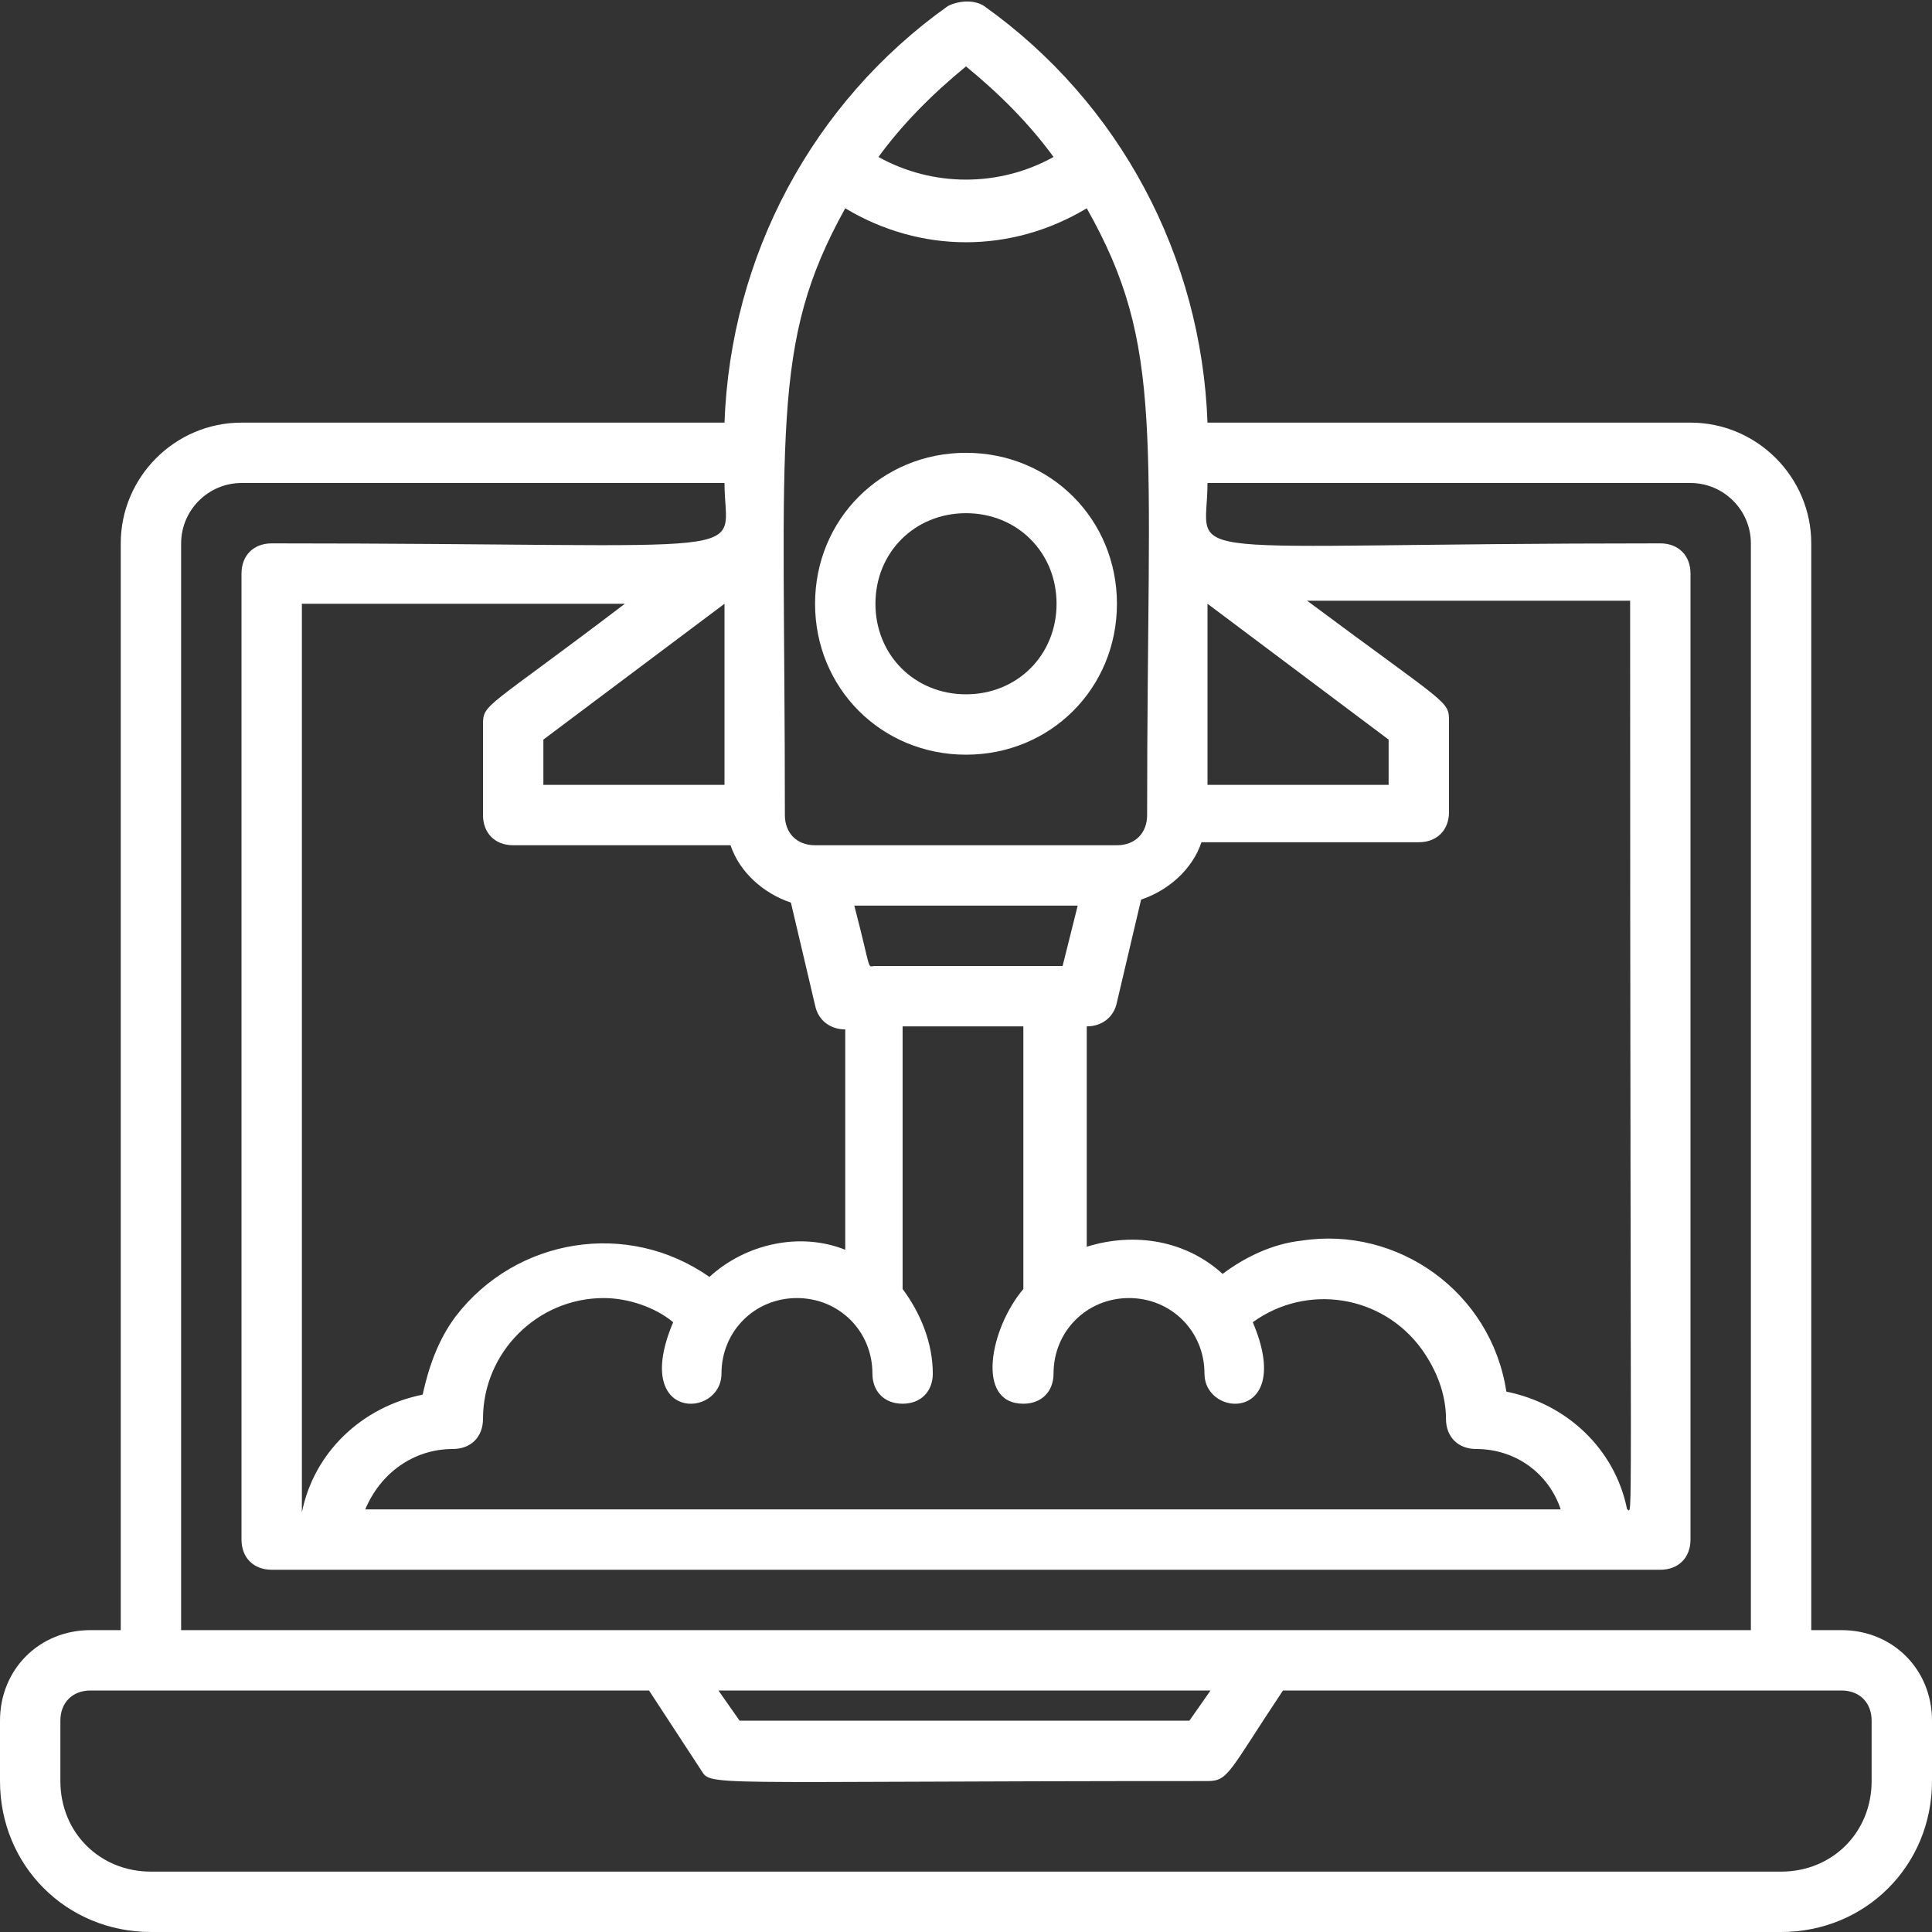 <?xml version="1.0" encoding="utf-8"?>
<!-- Generator: Adobe Illustrator 19.0.0, SVG Export Plug-In . SVG Version: 6.00 Build 0)  -->
<svg version="1.1" id="Ebene_1" xmlns="http://www.w3.org/2000/svg" xmlns:xlink="http://www.w3.org/1999/xlink" x="0px" y="0px"
	 viewBox="-411 59.6 64 64" style="enable-background:new -411 59.6 64 64;" xml:space="preserve">
<rect x="-411" y="59.6" width="64" height="64" fill="#333333" stroke="none"/>
<style type="text/css">
	.st0{fill:#FFFFFF;}
</style>
<title>Startup</title>
<g id="Startup">
	<path class="st0" d="M-379,84.6c2.8,0,5-2.2,5-5s-2.2-5-5-5s-5,2.2-5,5S-381.8,84.6-379,84.6z M-379,76.6c1.7,0,3,1.3,3,3
		s-1.3,3-3,3s-3-1.3-3-3S-380.7,76.6-379,76.6z"/>
	<path class="st0" d="M-350,113.6h-1v-36c0-2.2-1.8-4-4-4h-16c-0.2-5.5-2.9-10.6-7.4-13.8c-0.3-0.2-0.8-0.2-1.2,0
		c-4.5,3.2-7.2,8.3-7.4,13.8h-16c-2.2,0-4,1.8-4,4v36h-1c-1.7,0-3,1.3-3,3v2c0,2.8,2.2,5,5,5h54c2.8,0,5-2.2,5-5v-2
		C-347,114.9-348.3,113.6-350,113.6z M-401,79.6h10.7c-4.6,3.5-4.7,3.3-4.7,4v3c0,0.6,0.4,1,1,1h7.2c0.3,0.9,1.1,1.6,2,1.9l0.8,3.4
		c0.1,0.5,0.5,0.8,1,0.8v7.3c-1.5-0.6-3.3-0.2-4.5,0.9c-2.7-1.9-6.4-1.3-8.4,1.3c-0.6,0.8-0.9,1.7-1.1,2.6c-2,0.4-3.6,1.9-4,3.9
		C-401,109.6-401,111.9-401,79.6z M-387,85.6h-6v-1.5l6-4.5V85.6z M-375.8,91.6h-6.2c-0.3,0-0.1,0.3-0.7-2h7.4L-375.8,91.6z
		 M-396,107.6c0.6,0,1-0.4,1-1c0-2.2,1.8-4,4-4c0.8,0,1.7,0.3,2.3,0.8c-1.4,3.3,1.6,3.2,1.6,1.7c0-1.4,1.1-2.5,2.5-2.5
		s2.5,1.1,2.5,2.5c0,0.6,0.4,1,1,1s1-0.4,1-1c0-1-0.4-2-1-2.8v-8.7h4v8.7c-1.1,1.3-1.6,3.8,0,3.8c0.6,0,1-0.4,1-1
		c0-1.4,1.1-2.5,2.5-2.5s2.5,1.1,2.5,2.5c0,1.5,3,1.6,1.6-1.7c1.8-1.3,4.3-0.9,5.6,0.9c0.5,0.7,0.8,1.5,0.8,2.3c0,0.6,0.4,1,1,1
		c1.3,0,2.4,0.8,2.8,2h-39.6C-398.4,108.4-397.3,107.6-396,107.6z M-357.1,109.6c-0.4-2-2-3.5-4-3.9c-0.5-3.3-3.6-5.5-6.8-5
		c-0.9,0.1-1.8,0.5-2.6,1.1c-1.2-1.1-2.9-1.4-4.5-0.9v-7.3c0.5,0,0.9-0.3,1-0.8l0.8-3.4c0.9-0.3,1.7-1,2-1.9h7.2c0.6,0,1-0.4,1-1v-3
		c0-0.7,0-0.5-4.7-4h10.7C-357,111.9-356.9,109.6-357.1,109.6z M-371,79.6l6,4.5v1.5h-6V79.6z M-376.1,64.8c-1.8,1-4,1-5.8,0
		c0.8-1.1,1.8-2.1,2.9-3C-377.9,62.7-376.9,63.7-376.1,64.8z M-383,66.5c2.5,1.5,5.5,1.5,8,0c2.6,4.6,2,7.4,2,20.1c0,0.6-0.4,1-1,1
		h-10c-0.6,0-1-0.4-1-1C-385,73.8-385.5,71-383,66.5z M-405,77.6c0-1.1,0.9-2,2-2h16c0,2.6,1.7,2-15,2c-0.6,0-1,0.4-1,1v32
		c0,0.6,0.4,1,1,1h46c0.6,0,1-0.4,1-1v-32c0-0.6-0.4-1-1-1c-16.7,0-15,0.7-15-2h16c1.1,0,2,0.9,2,2v36h-52V77.6z M-370.9,115.6
		l-0.7,1h-14.9l-0.7-1H-370.9z M-349,118.6c0,1.7-1.3,3-3,3h-54c-1.7,0-3-1.3-3-3v-2c0-0.6,0.4-1,1-1h18.5l1.7,2.6
		c0.4,0.6-0.4,0.4,16.8,0.4c0.7,0,0.7-0.3,2.5-3h18.5c0.6,0,1,0.4,1,1V118.6z"/>
</g>
</svg>
